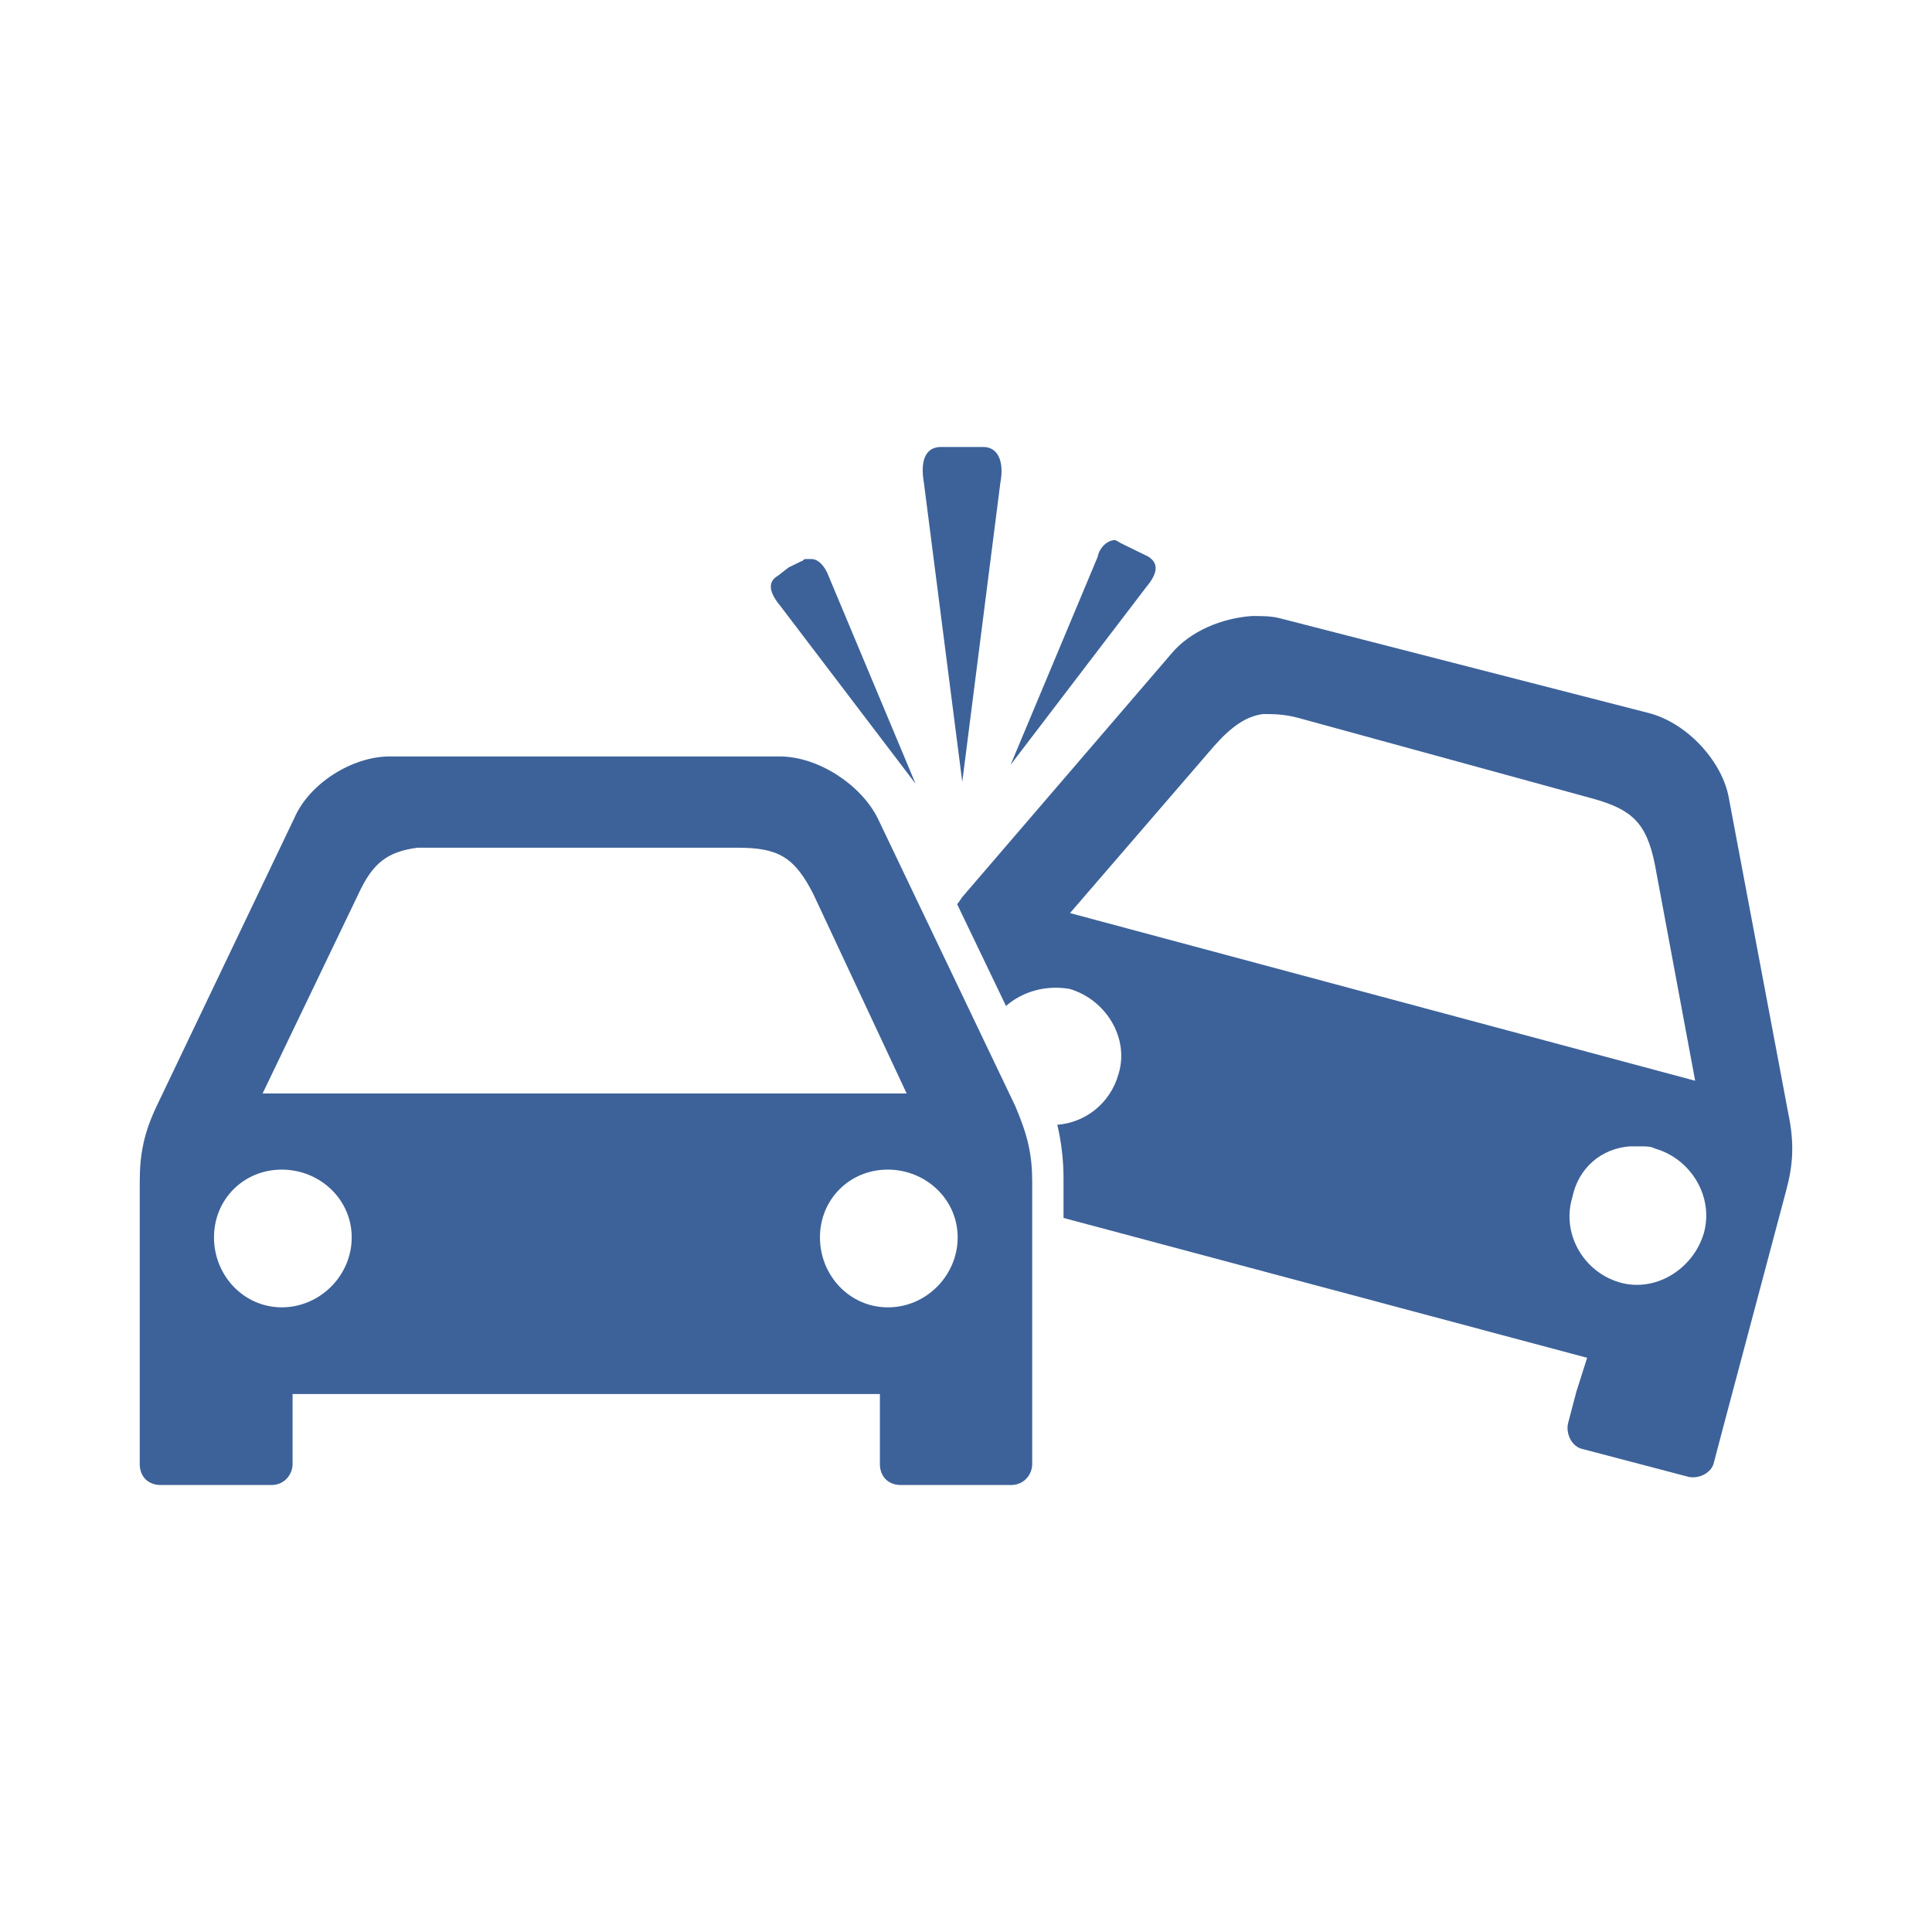 <?xml version="1.0" encoding="utf-8"?>
<!-- Generator: Adobe Illustrator 16.0.2, SVG Export Plug-In . SVG Version: 6.00 Build 0)  -->
<!DOCTYPE svg PUBLIC "-//W3C//DTD SVG 1.1//EN" "http://www.w3.org/Graphics/SVG/1.1/DTD/svg11.dtd">
<svg version="1.1"
	 id="ico_sinistri" sodipodi:docname="ico-sinistri.svg" inkscape:version="0.91 r13725" xmlns:sodipodi="http://sodipodi.sourceforge.net/DTD/sodipodi-0.dtd" xmlns:rdf="http://www.w3.org/1999/02/22-rdf-syntax-ns#" xmlns:cc="http://creativecommons.org/ns#" xmlns:inkscape="http://www.inkscape.org/namespaces/inkscape" xmlns:svg="http://www.w3.org/2000/svg" xmlns:dc="http://purl.org/dc/elements/1.1/"
	 xmlns="http://www.w3.org/2000/svg" xmlns:xlink="http://www.w3.org/1999/xlink" x="0px" y="0px" width="180px" height="180px"
	 viewBox="0 0 180 180" enable-background="new 0 0 180 180" xml:space="preserve">
<sodipodi:namedview  id="namedview3398" inkscape:window-width="1551" inkscape:window-height="1176" inkscape:window-x="49" inkscape:pageshadow="2" inkscape:pageopacity="0" inkscape:window-y="24" inkscape:current-layer="ico_sinistri" pagecolor="#ffffff" objecttolerance="10" inkscape:zoom="12.256637" borderopacity="1" gridtolerance="10" inkscape:cy="30" inkscape:cx="56.5" guidetolerance="10" showgrid="false" bordercolor="#666666" inkscape:window-maximized="1">
	</sodipodi:namedview>
<title>Layer 1</title>
<g>
	<path fill="#3D6299" d="M89.652,72.842l3.547-27.851c0.378-1.962-0.2-3.346-1.584-3.346h-1.787c-0.377,0-2.164,0-2.164,0
		c-1.384,0-1.962,1.183-1.585,3.346L89.652,72.842z"/>
	<path fill="#3D6299" d="M106.986,51.859l-1.183-0.579l-1.182-0.579c-0.402-0.176-0.579-0.377-0.78-0.377
		c-0.579,0-1.384,0.579-1.585,1.585l-8.101,19.347l12.654-16.58C107.816,53.47,108.019,52.514,106.986,51.859z"/>
	<path fill="#3D6299" d="M166.587,103.61l-5.51-29.234c-0.578-3.346-3.748-6.894-7.296-7.9l-34.568-8.881
		c-0.805-0.201-1.585-0.201-2.591-0.201c-2.768,0.201-5.736,1.384-7.522,3.547L89.753,83.459c-0.201,0.201-0.377,0.578-0.579,0.78
		l4.553,9.484c1.585-1.384,3.774-1.963,5.938-1.585c3.37,1.006,5.56,4.554,4.554,7.899c-0.78,2.793-3.12,4.554-5.712,4.755
		c0.378,1.585,0.579,3.347,0.579,4.932v3.748l48.783,13.032l-1.007,3.17l-0.779,2.969c-0.202,0.981,0.377,2.164,1.383,2.365
		l9.862,2.591c0.98,0.202,2.164-0.377,2.364-1.384l0.78-2.968l5.938-22.315C167.04,108.593,167.217,106.58,166.587,103.61z
		 M99.69,85.069l13.436-15.574c1.584-1.786,2.968-2.767,4.554-2.969c0.98,0,1.962,0,3.346,0.377l27.448,7.522
		c3.547,1.007,4.931,2.214,5.711,6.139l3.749,20.127L99.69,85.069z M158.738,114.907c-1.006,3.371-4.554,5.56-7.899,4.554
		c-3.347-1.007-5.359-4.554-4.353-7.899c0.578-2.793,2.742-4.555,5.334-4.756c0.401,0,0.779,0,1.182,0s0.805,0,1.183,0.201
		C157.556,107.963,159.694,111.511,158.738,114.907z"/>
	<path fill="#3D6299" d="M81.752,76.188c-1.585-3.12-5.56-5.711-9.107-5.711H36.316c-3.547,0-7.497,2.541-8.881,5.711
		l-12.831,26.844c-1.208,2.541-1.585,4.504-1.585,7.095v23.096v3.17c0,1.183,0.78,1.963,1.962,1.963h10.315
		c1.183,0,1.962-0.956,1.962-1.963v-3.17v-3.347h54.72v3.347v3.17c0,1.183,0.78,1.963,1.962,1.963h10.265
		c1.183,0,1.963-0.956,1.963-1.963v-3.17v-23.096c0-2.541-0.402-4.327-1.586-7.095L81.752,76.188z M33.373,83.333
		c1.358-2.969,2.742-3.975,5.51-4.353c0.377,0,0.805,0,1.383,0h28.43c3.749,0,5.308,0.805,7.095,4.353l8.68,18.542H24.466
		L33.373,83.333z M26.252,121.801c-3.547,0-6.315-2.969-6.315-6.517c0-3.547,2.768-6.314,6.315-6.314s6.516,2.768,6.516,6.314
		C32.769,118.857,29.8,121.801,26.252,121.801z M82.708,121.801c-3.547,0-6.315-2.969-6.315-6.517c0-3.547,2.768-6.314,6.315-6.314
		s6.516,2.768,6.516,6.314C89.225,118.857,86.256,121.825,82.708,121.801z"/>
	<path fill="#3D6299" d="M85.3,73.018l-8.101-19.347c-0.377-1.006-1.006-1.585-1.585-1.585c-0.201,0-0.377,0-0.579,0
		s-0.201,0.201-0.377,0.201l-1.183,0.579l-1.006,0.78c-1.006,0.579-0.78,1.585,0.202,2.767L85.3,73.018z"/>
</g>
</svg>
